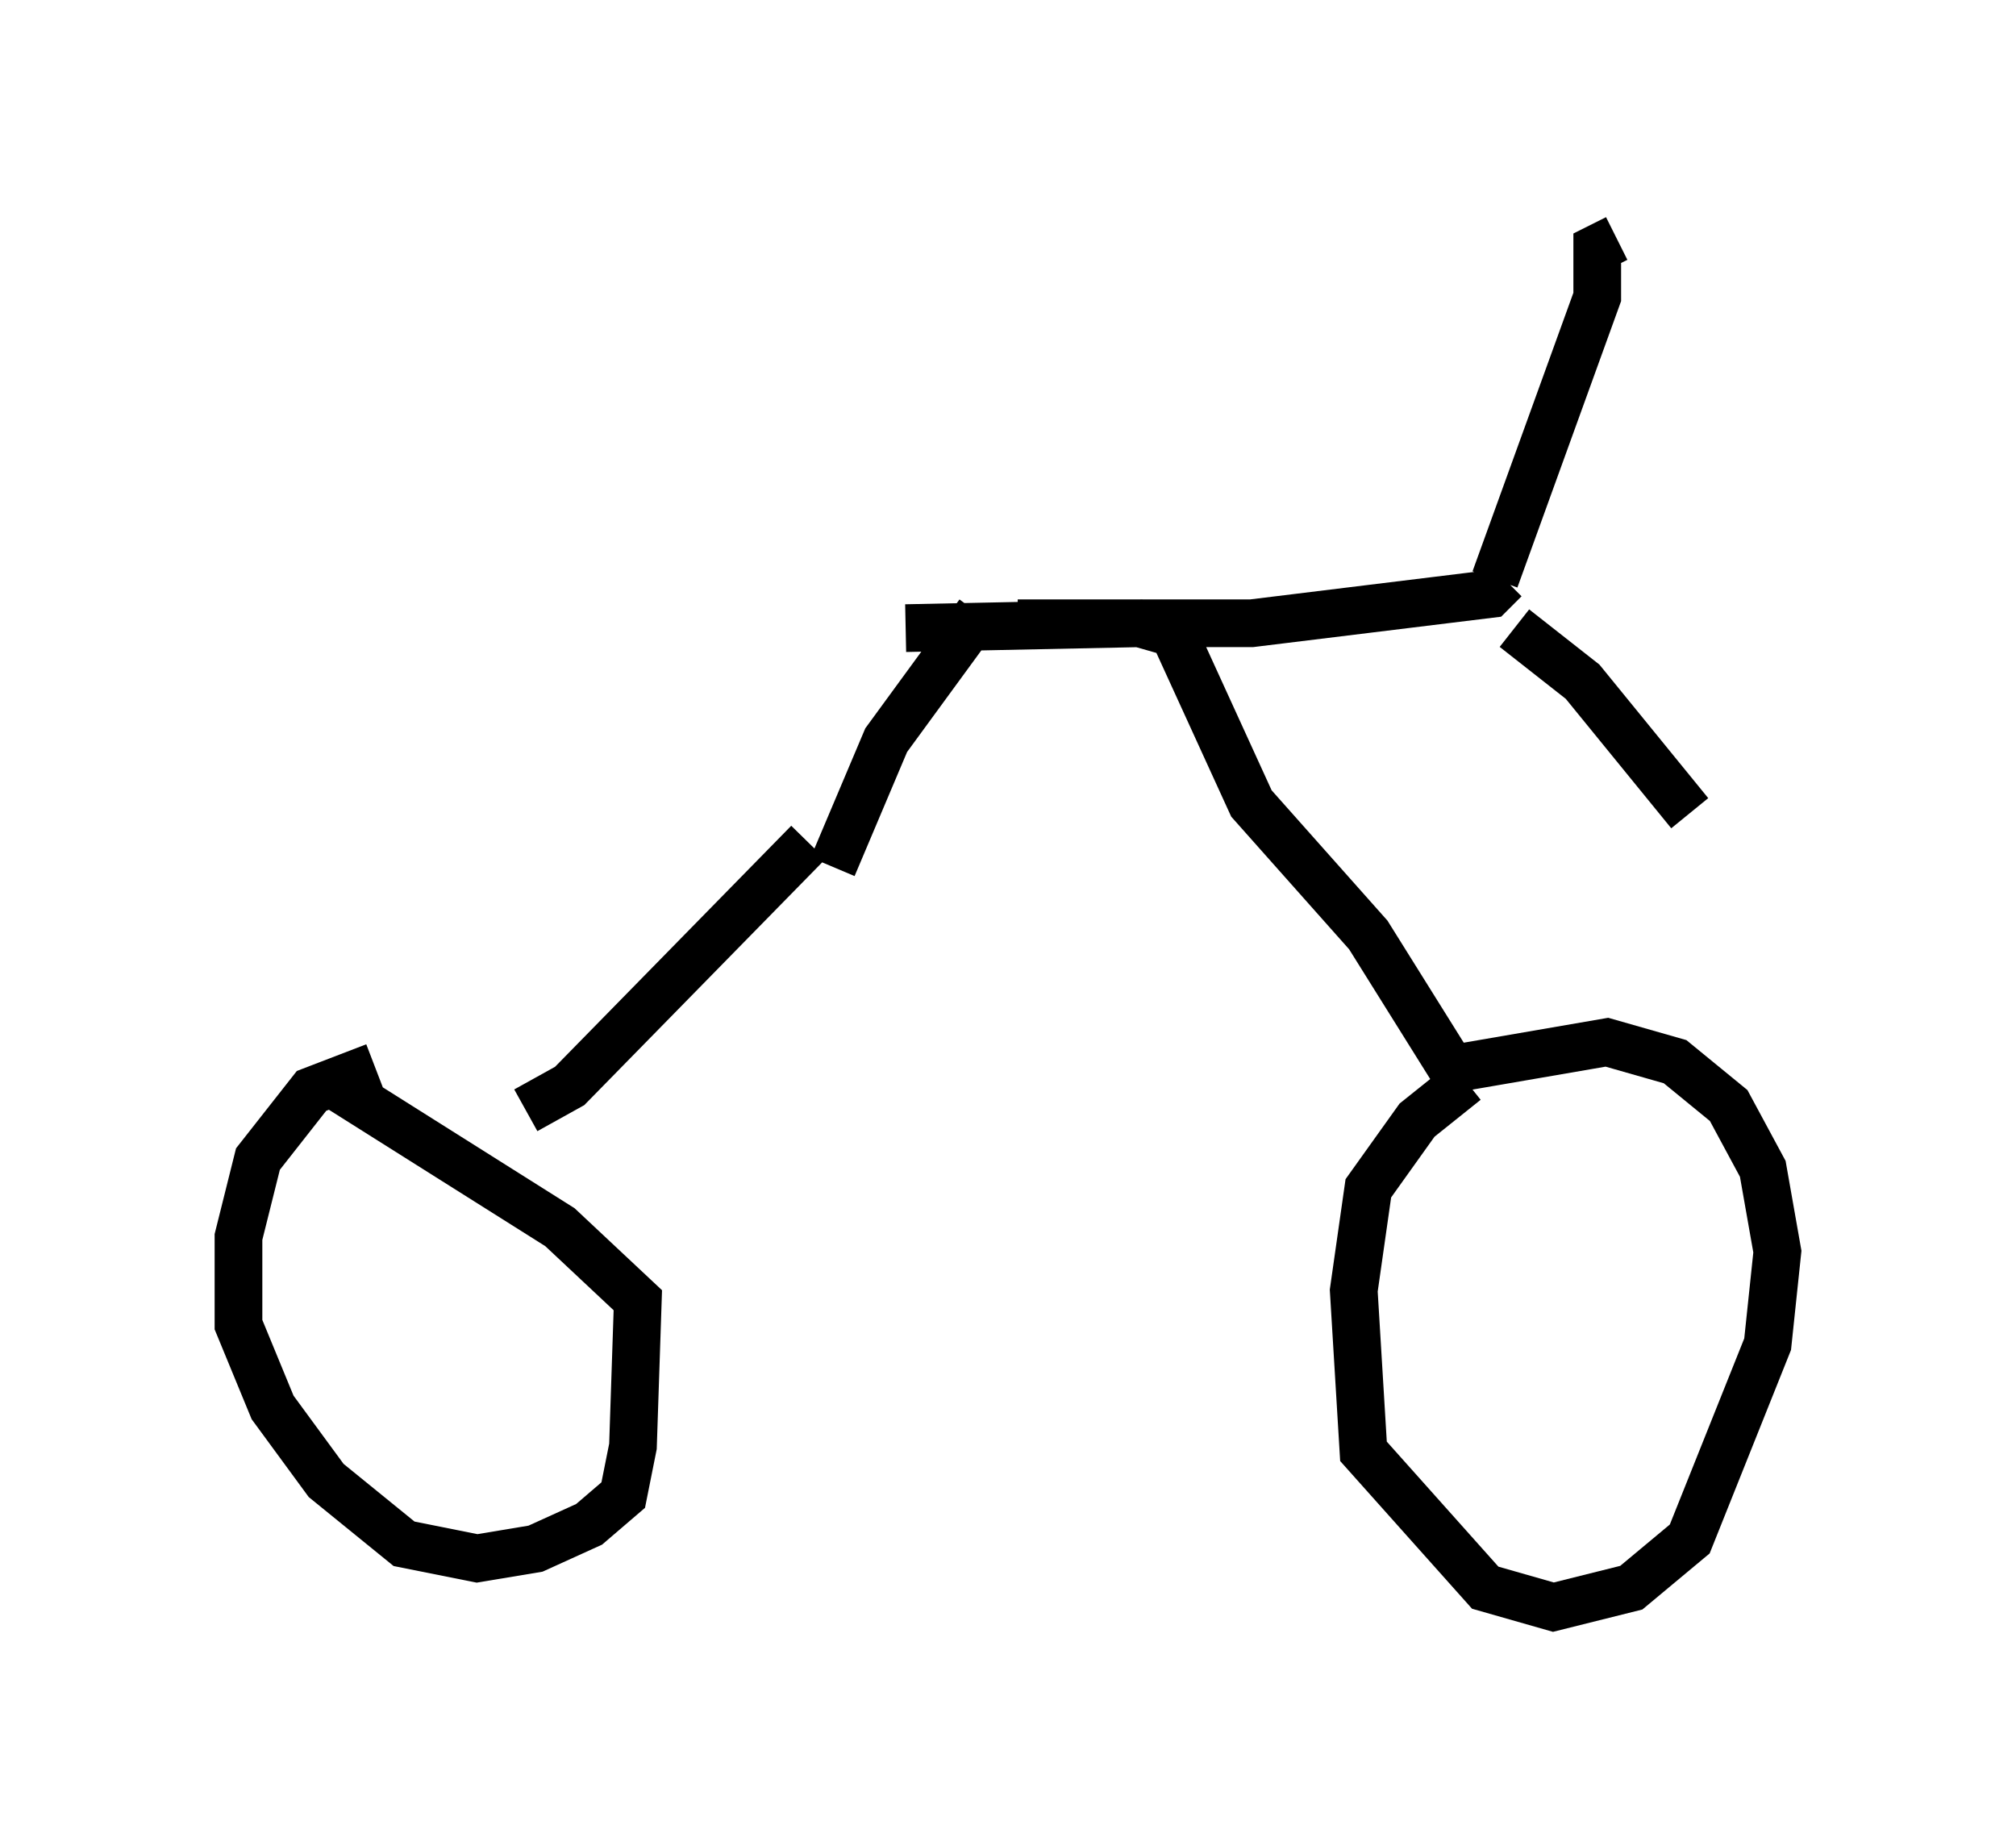 <?xml version="1.0" encoding="utf-8" ?>
<svg baseProfile="full" height="38.686" version="1.1" width="42.259" xmlns="http://www.w3.org/2000/svg" xmlns:ev="http://www.w3.org/2001/xml-events" xmlns:xlink="http://www.w3.org/1999/xlink"><defs /><rect fill="white" height="38.686" width="42.259" x="0" y="0" /><path d="M32.971, 22.661 m-2.246, 0.0 l-1.021, 0.817 -1.021, 1.429 l-0.306, 2.144 0.204, 3.369 l2.552, 2.858 1.429, 0.408 l1.633, -0.408 1.225, -1.021 l1.633, -4.083 0.204, -1.94 l-0.306, -1.735 -0.715, -1.327 l-1.123, -0.919 -1.429, -0.408 l-2.96, 0.51 m-22.867, 0.0 l-1.327, 0.51 -1.123, 1.429 l-0.408, 1.633 0.0, 1.838 l0.715, 1.735 1.123, 1.531 l1.633, 1.327 1.531, 0.306 l1.225, -0.204 1.123, -0.51 l0.715, -0.613 0.204, -1.021 l0.102, -3.063 -1.633, -1.531 l-4.696, -2.96 m3.981, 0.51 l0.919, -0.51 5.002, -5.104 m13.781, 5.206 l-2.042, -3.267 -2.45, -2.756 l-1.633, -3.573 -0.715, -0.204 l-4.9, 0.102 m-1.531, 5.002 l1.123, -2.654 1.94, -2.654 m0.817, 0.204 l4.9, 0.0 5.002, -0.613 l0.306, -0.306 m-0.204, 0.0 l2.144, -5.921 0.0, -1.021 l0.408, -0.204 m-2.144, 8.167 l1.429, 1.123 2.246, 2.756 " fill="none" stroke="black" stroke-width="1" /></svg>